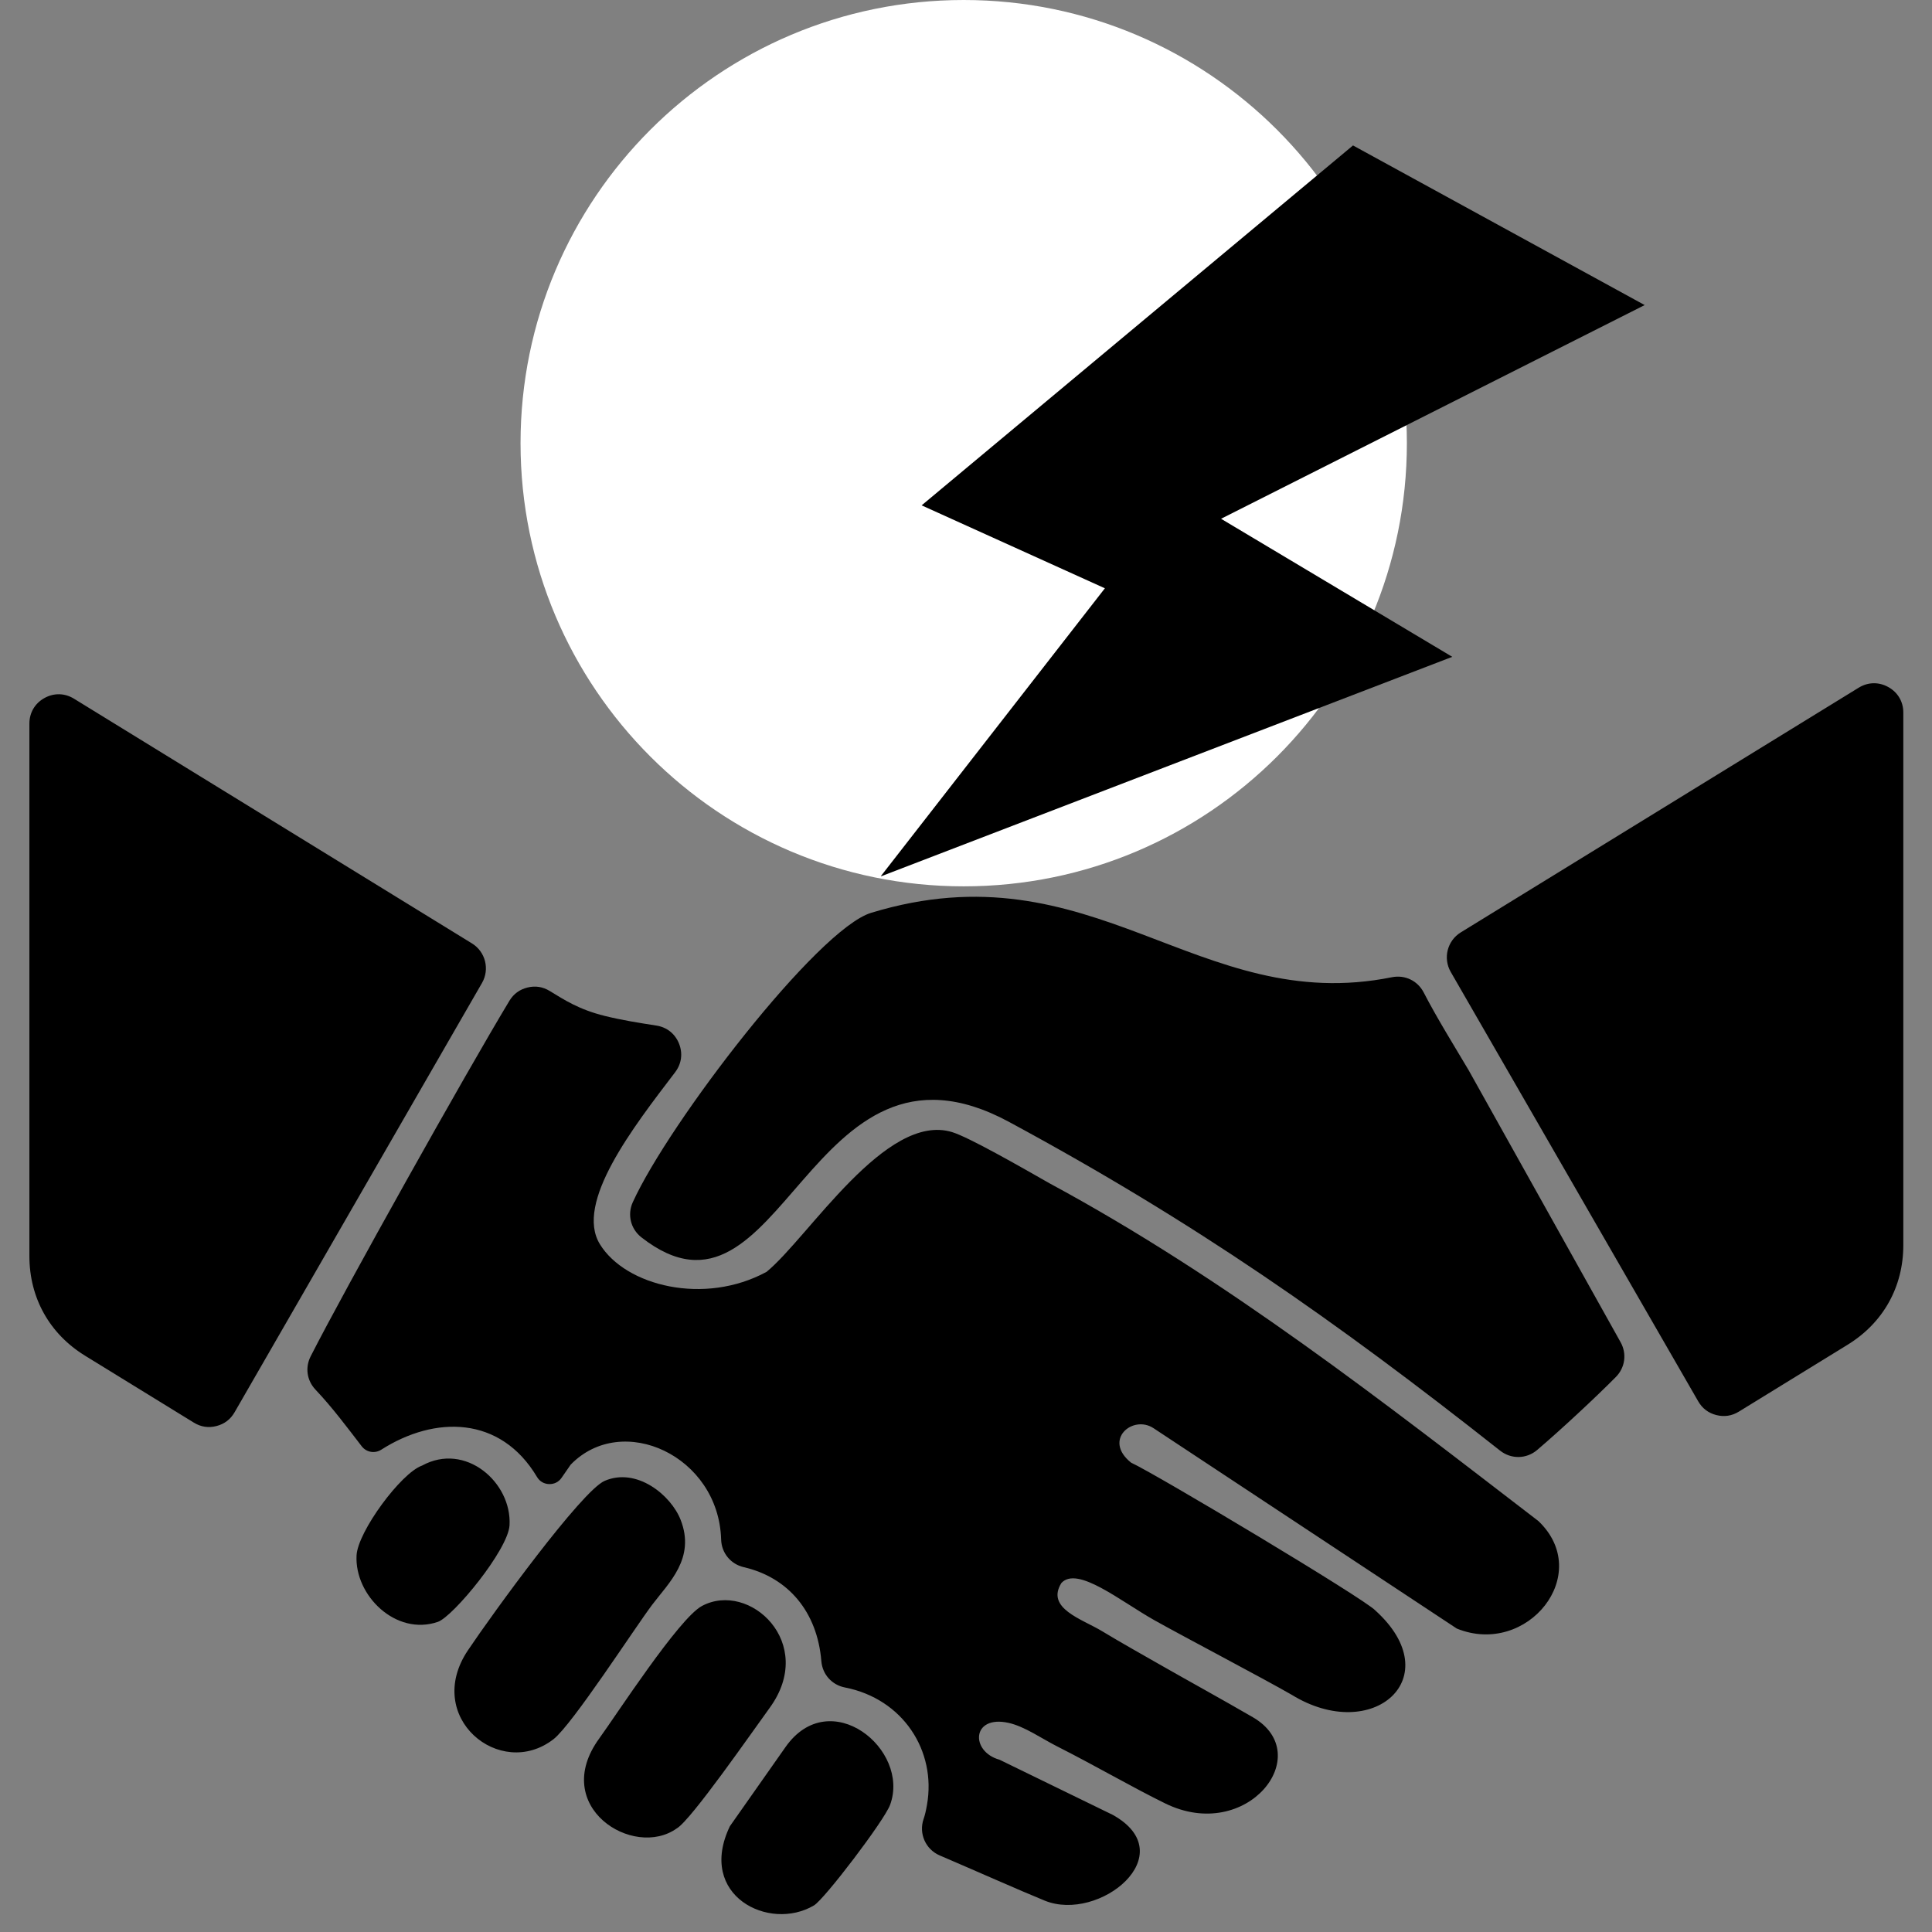 <svg xmlns="http://www.w3.org/2000/svg" xmlns:xlink="http://www.w3.org/1999/xlink" width="1080" zoomAndPan="magnify" viewBox="0 0 810 810" height="1080" preserveAspectRatio="xMidYMid meet" version="1.0"><rect x="0" y="0" width="810" height="810" fill="#808080" stroke="none"/><defs><clipPath id="eec583b913"><path d="M 12.148 17 L 798 17 L 798 803 L 12.148 803 Z M 12.148 17 " clip-rule="nonzero"/></clipPath><clipPath id="82646f82be"><path d="M 218.238 0 L 589.84 0 L 589.84 371.602 L 218.238 371.602 Z M 218.238 0 " clip-rule="nonzero"/></clipPath><clipPath id="b5e4517fa5"><path d="M 404.039 0 C 301.426 0 218.238 83.188 218.238 185.801 C 218.238 288.414 301.426 371.602 404.039 371.602 C 506.656 371.602 589.84 288.414 589.84 185.801 C 589.84 83.188 506.656 0 404.039 0 Z M 404.039 0 " clip-rule="nonzero"/></clipPath><clipPath id="03caac68f1"><path d="M 369 60 L 690 60 L 690 368 L 369 368 Z M 369 60 " clip-rule="nonzero"/></clipPath><clipPath id="67122e42b9"><path d="M 490.941 19.215 L 690.289 128.316 L 515.652 447.402 L 316.305 338.301 Z M 490.941 19.215 " clip-rule="nonzero"/></clipPath><clipPath id="d72b2c48fc"><path d="M 490.941 19.215 L 690.289 128.316 L 515.652 447.402 L 316.305 338.301 Z M 490.941 19.215 " clip-rule="nonzero"/></clipPath></defs><g clip-path="url(#eec583b913)"><path fill="#000000" d="M 311.844 657.047 C 330.531 661.363 342.668 675.828 344.352 696.438 C 344.805 701.992 348.754 706.406 354.223 707.477 C 378.582 712.23 392.633 734.059 388.648 756.66 C 388.184 759.352 387.715 761.23 387.223 762.609 C 385.109 768.719 388.059 775.379 394 777.91 C 408.715 784.203 427.453 792.547 438.004 796.848 C 460.859 806.152 496.23 777.441 466.516 760.887 L 419.055 737.77 C 406.734 734.367 407.328 718.867 422.891 722.332 C 429.555 723.82 436.637 728.836 442.992 732.066 C 459.898 740.633 474.246 749.078 488.449 756.059 C 522.812 772.98 552.102 735.535 525.262 719.961 C 512.828 712.734 496.773 703.887 487.895 698.809 C 479.375 693.93 470.496 688.992 462.004 683.852 C 453.652 678.801 438.32 674.305 445.012 663.66 C 451.762 656.41 469.746 671.293 484.07 679.332 C 496.109 686.09 529.195 703.445 541.574 710.559 C 575.582 731.477 607.637 703.273 576.629 675.199 C 572.262 670.406 484.477 617.891 474.211 613.223 C 462.246 603.633 474.938 593.039 483.617 598.77 L 610.773 682.785 C 640.379 694.777 668.301 659.898 644.977 637.703 C 580.586 588.246 514.168 536.137 440.043 496.121 C 427.355 488.895 406.258 476.812 399.164 474.637 C 371.375 466.145 339.016 518.746 321.395 533.223 C 295.332 547.395 262.281 539.16 251.512 521.648 C 240.828 504.27 265.516 472.547 283.062 449.527 C 285.754 445.988 286.332 441.637 284.672 437.508 C 283.012 433.379 279.57 430.648 275.18 429.973 C 268.012 428.855 260.809 427.727 253.59 425.941 C 242.648 423.227 236.648 419.23 230.449 415.457 C 227.562 413.703 224.438 413.211 221.156 414.02 C 217.859 414.832 215.316 416.699 213.57 419.59 C 195.336 449.785 144.605 540.391 130.246 568.645 C 127.859 573.34 128.648 578.785 132.273 582.617 C 139.457 590.215 145.395 598.25 151.664 606.375 C 153.605 608.895 157.137 609.508 159.828 607.801 C 182.363 593.41 209.844 593.543 225.141 619.219 C 226.234 621.062 228.055 622.145 230.203 622.207 C 232.355 622.277 234.238 621.332 235.453 619.562 L 239.254 614.07 C 260.832 591.812 301.32 610.332 302.34 645.445 C 302.5 651.098 306.336 655.77 311.844 657.047 Z M 774.602 563.801 L 729.035 591.824 C 726.098 593.629 722.926 594.121 719.582 593.273 C 716.25 592.426 713.691 590.484 711.973 587.496 L 608.227 407.484 C 604.918 401.742 606.777 394.395 612.43 390.914 L 779.273 288.316 C 783.172 285.922 787.707 285.832 791.691 288.059 C 795.688 290.281 797.977 294.203 797.977 298.762 L 797.977 522.004 C 797.977 539.543 789.555 554.621 774.602 563.801 Z M 445.957 22.527 C 530.066 45.055 579.984 131.48 557.449 215.559 C 534.91 299.637 448.453 349.523 364.344 326.992 C 280.234 304.465 230.328 218.055 252.863 133.977 C 275.402 49.898 361.848 0 445.957 22.527 Z M 356.02 154.598 L 387.445 191.102 L 464.41 112.383 C 468.246 108.461 474.703 108.73 478.5 112.676 L 499.023 134.074 C 502.82 138.02 502.574 144.289 498.738 148.145 L 403.625 243.469 C 391 255.562 377.746 254.52 367.355 242.484 L 318.52 187.02 C 314.906 182.902 315.398 176.562 319.539 172.984 L 341.965 153.578 C 344.043 151.773 346.477 150.973 349.207 151.168 C 351.949 151.367 354.238 152.523 356.02 154.598 Z M 176.941 614.461 C 168.164 617.523 150.004 642.141 149.488 652.105 C 148.602 668.859 165.949 686.004 183.559 679.98 C 189.949 677.793 213.055 649.797 213.629 639.449 C 214.613 621.492 195.125 604.484 176.941 614.461 Z M 329.34 732.449 L 306.004 765.656 C 292.035 794.746 322.539 810 341.277 798.84 C 345.656 796.234 370.734 763.309 373.172 756.695 C 381.754 733.395 347.918 706.035 329.34 732.449 Z M 294.262 673.332 C 284.598 678.543 258.41 718.992 251.242 728.848 C 230.426 757.422 265.527 779.605 283.75 766.555 C 289.676 763.176 315.641 725.688 322.664 716.066 C 342.531 688.844 314.156 662.629 294.262 673.332 Z M 253.516 620.852 C 243.902 624.984 206.512 676.492 196.172 691.914 C 177.371 719.938 209.66 746.547 232.074 729.156 C 240.016 722.938 266.18 682.402 273.484 672.73 C 280.344 663.648 291.703 653.336 285.348 637.176 C 281.277 626.812 266.953 615.078 253.516 620.852 Z M 644.496 607.887 C 654.371 599.469 668.852 586 677.434 577.332 C 681.344 573.387 682.145 567.562 679.438 562.719 L 615.715 448.645 C 610.637 440.051 602.363 426.742 596.914 416.137 C 594.371 411.168 589.035 408.613 583.562 409.707 C 502.168 426.113 458.473 354.289 365.227 382.707 C 342.703 389.562 280.527 470.605 265.309 504.012 C 262.922 509.234 264.398 515.23 268.922 518.77 C 328.145 565.031 338.672 424.836 422.965 470.324 C 500.891 512.379 560.004 553.762 628.918 608.184 C 633.566 611.855 639.996 611.734 644.496 607.887 Z M 12.324 526.613 L 12.324 303.383 C 12.324 298.812 14.625 294.891 18.609 292.668 C 22.602 290.441 27.141 290.543 31.027 292.938 L 197.883 395.535 C 203.523 399.004 205.395 406.352 202.086 412.105 L 98.34 592.117 C 96.621 595.094 94.062 597.035 90.719 597.883 C 87.387 598.73 84.203 598.25 81.273 596.445 L 35.699 568.41 C 20.758 559.23 12.324 544.148 12.324 526.613 Z M 12.324 526.613 " fill-opacity="1" fill-rule="evenodd"/></g><g clip-path="url(#82646f82be)"><g clip-path="url(#b5e4517fa5)"><path fill="#ffffff" d="M 218.238 0 L 589.84 0 L 589.84 371.602 L 218.238 371.602 Z M 218.238 0 " fill-opacity="1" fill-rule="nonzero"/></g></g><g clip-path="url(#03caac68f1)"><g clip-path="url(#67122e42b9)"><g clip-path="url(#d72b2c48fc)"><path fill="#000000" d="M 567.297 60.941 L 689.594 127.875 L 511.934 217.496 L 608.867 275.379 L 369.195 367.465 L 463.227 246.645 L 386.402 211.871 L 567.297 60.941 " fill-opacity="1" fill-rule="nonzero"/></g></g></g></svg>
